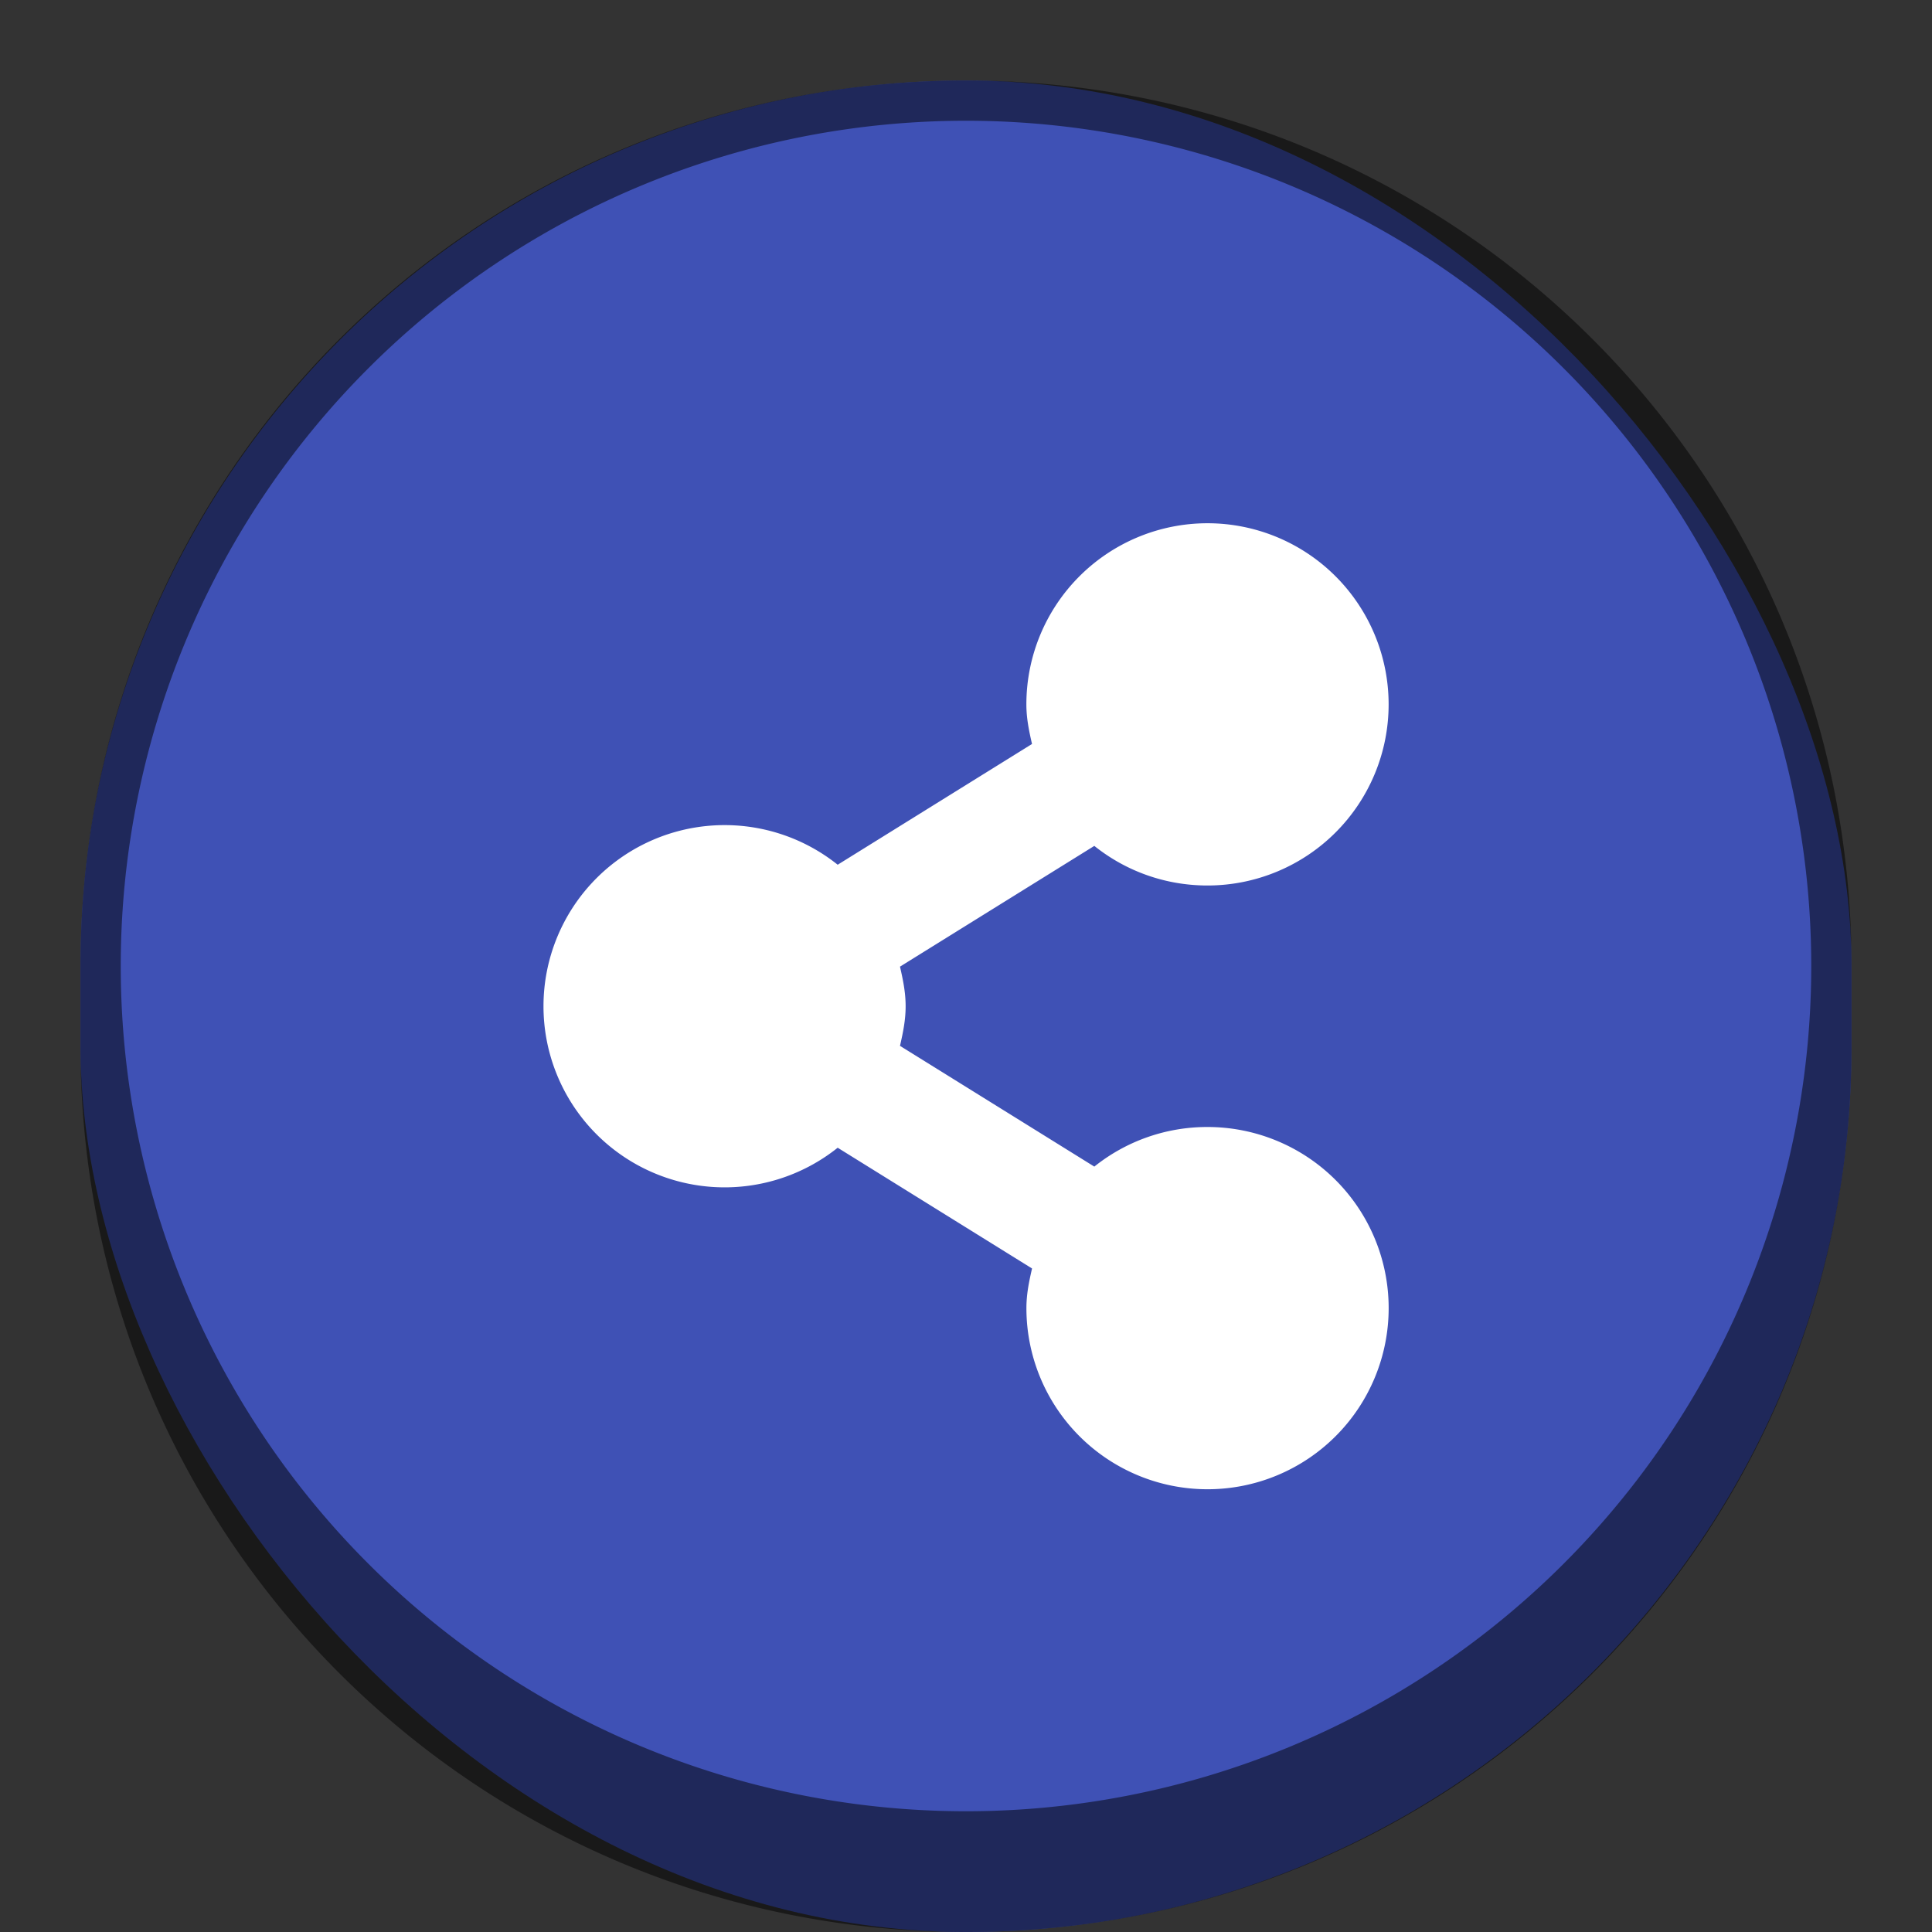 <svg version="1.0" viewBox="0 0 48 48" xmlns="http://www.w3.org/2000/svg"><rect x="0" y="0" width="48" height="48" fill="#333333" stroke="none"/><g transform="translate(-190 -236)"><rect transform="matrix(0 -1 -1 0 0 0)" x="-284" y="-66" width="16" height="16" rx="8" ry="8" fill="#3f51b5"/><rect transform="matrix(0 -1 -1 0 0 0)" x="-284" y="-24" width="8" height="8" rx="1" ry="1" fill="#888"/><circle cx="102" cy="272" r="12" fill="#3f51b5"/><rect x="192" y="238" width="44" height="46" ry="22" fill="#3f51b5"/><rect x="135" y="253" width="30" height="31" ry="15" fill="#3f51b5"/><path d="M150 253c-8.31 0-15 6.69-15 15v1c0 8.31 6.69 15 15 15s15-6.69 15-15v-1c0-8.31-6.69-15-15-15zm0 1a14 14 0 0 1 14 14 14 14 0 0 1-14 14 14 14 0 0 1-14-14 14 14 0 0 1 14-14z" fill-opacity=".502"/><rect x="260" y="222" width="60" height="62" ry="30" fill="#3f51b5"/><path d="M290 222c-16.62 0-30 13.38-30 30v2c0 16.62 13.38 30 30 30s30-13.38 30-30v-2c0-16.62-13.38-30-30-30zm0 1a29 29 0 0 1 29 29 29 29 0 0 1-29 29 29 29 0 0 1-29-29 29 29 0 0 1 29-29z" fill-opacity=".502"/><rect x="16.5" y="276.5" width="7" height="7" ry=".5" fill="#3f51b5" stroke="#000" stroke-linecap="square" stroke-opacity=".502"/><rect x="50.5" y="268.5" width="15" height="15" ry="7.5" fill="none" stroke="#000" stroke-linecap="square" stroke-opacity=".502"/><rect x="90.5" y="260.5" width="23" height="23" ry="11.478" fill="none" stroke="#000" stroke-linecap="square" stroke-opacity=".502"/><path d="M214 238c-12.188 0-22 9.812-22 22v2c0 12.188 9.812 22 22 22s22-9.812 22-22v-2c0-12.188-9.812-22-22-22zm0 1a21 21 0 0 1 21 21 21 21 0 0 1-21 21 21 21 0 0 1-21-21 21 21 0 0 1 21-21z" fill-opacity=".502"/><path d="M154 260.5a3 3 0 0 0-3 3c0 .231.044.44.094.656l-3.22 2a3 3 0 1 0 0 4.688l3.22 2c-.05.216-.094.425-.094.656a3 3 0 1 0 1.125-2.344l-3.219-2c.05-.216.094-.425.094-.656s-.044-.44-.094-.656l3.219-2A3 3 0 1 0 154 260.5z" fill="#fff"/><path d="M106 264a3 3 0 0 0-3 3c0 .231.044.44.094.656l-3.219 2a3 3 0 1 0 0 4.688l3.219 2c-.05.216-.094.425-.094.656a3 3 0 1 0 1.125-2.344l-3.219-2c.05-.216.094-.425.094-.656s-.044-.44-.094-.656l3.22-2A3 3 0 1 0 106 264z" fill="#fff"/><path d="M220 249a4.5 4.5 0 0 0-4.5 4.5c0 .347.066.66.14.984l-4.828 3a4.5 4.5 0 1 0 0 7.031l4.829 3c-.075.325-.14.638-.14.985a4.5 4.5 0 1 0 4.5-4.5 4.484 4.484 0 0 0-2.813.984l-4.828-3c.074-.324.14-.637.14-.984s-.066-.66-.14-.984l4.828-3c.77.617 1.749.984 2.812.984a4.5 4.5 0 1 0 0-9z" fill="#fff"/><path d="M298 237a6 6 0 0 0-6 6c0 .463.088.88.187 1.313l-6.437 4A5.978 5.978 0 0 0 282 247a6 6 0 0 0 0 12c1.418 0 2.723-.49 3.75-1.313l6.438 4c-.1.433-.188.85-.188 1.313a6 6 0 1 0 6-6c-1.418 0-2.723.49-3.75 1.313l-6.437-4c.099-.433.187-.85.187-1.313s-.088-.88-.187-1.313l6.437-4A5.978 5.978 0 0 0 298 249a6 6 0 0 0 0-12z" fill="#fff"/><path d="M60 272a1.5 1.5 0 0 0-1.5 1.5c0 .116.022.22.047.328l-1.61 1a1.5 1.5 0 1 0 0 2.344l1.61 1a1.44 1.44 0 0 0-.047.328 1.5 1.5 0 1 0 .563-1.172l-1.61-1A1.44 1.44 0 0 0 57.5 276c0-.116-.022-.22-.047-.328l1.61-1A1.5 1.5 0 1 0 60 272z" fill="#fff"/><path d="M21 278a.75.75 0 0 0-.75.75c0 .058.011.11.023.164l-.804.5a.75.75 0 1 0 0 1.172l.804.5a.72.72 0 0 0-.023.164.75.75 0 1 0 .281-.586l-.804-.5a.72.72 0 0 0 .023-.164.72.72 0 0 0-.023-.164l.804-.5A.75.75 0 1 0 21 278z" fill="#fff"/></g></svg>